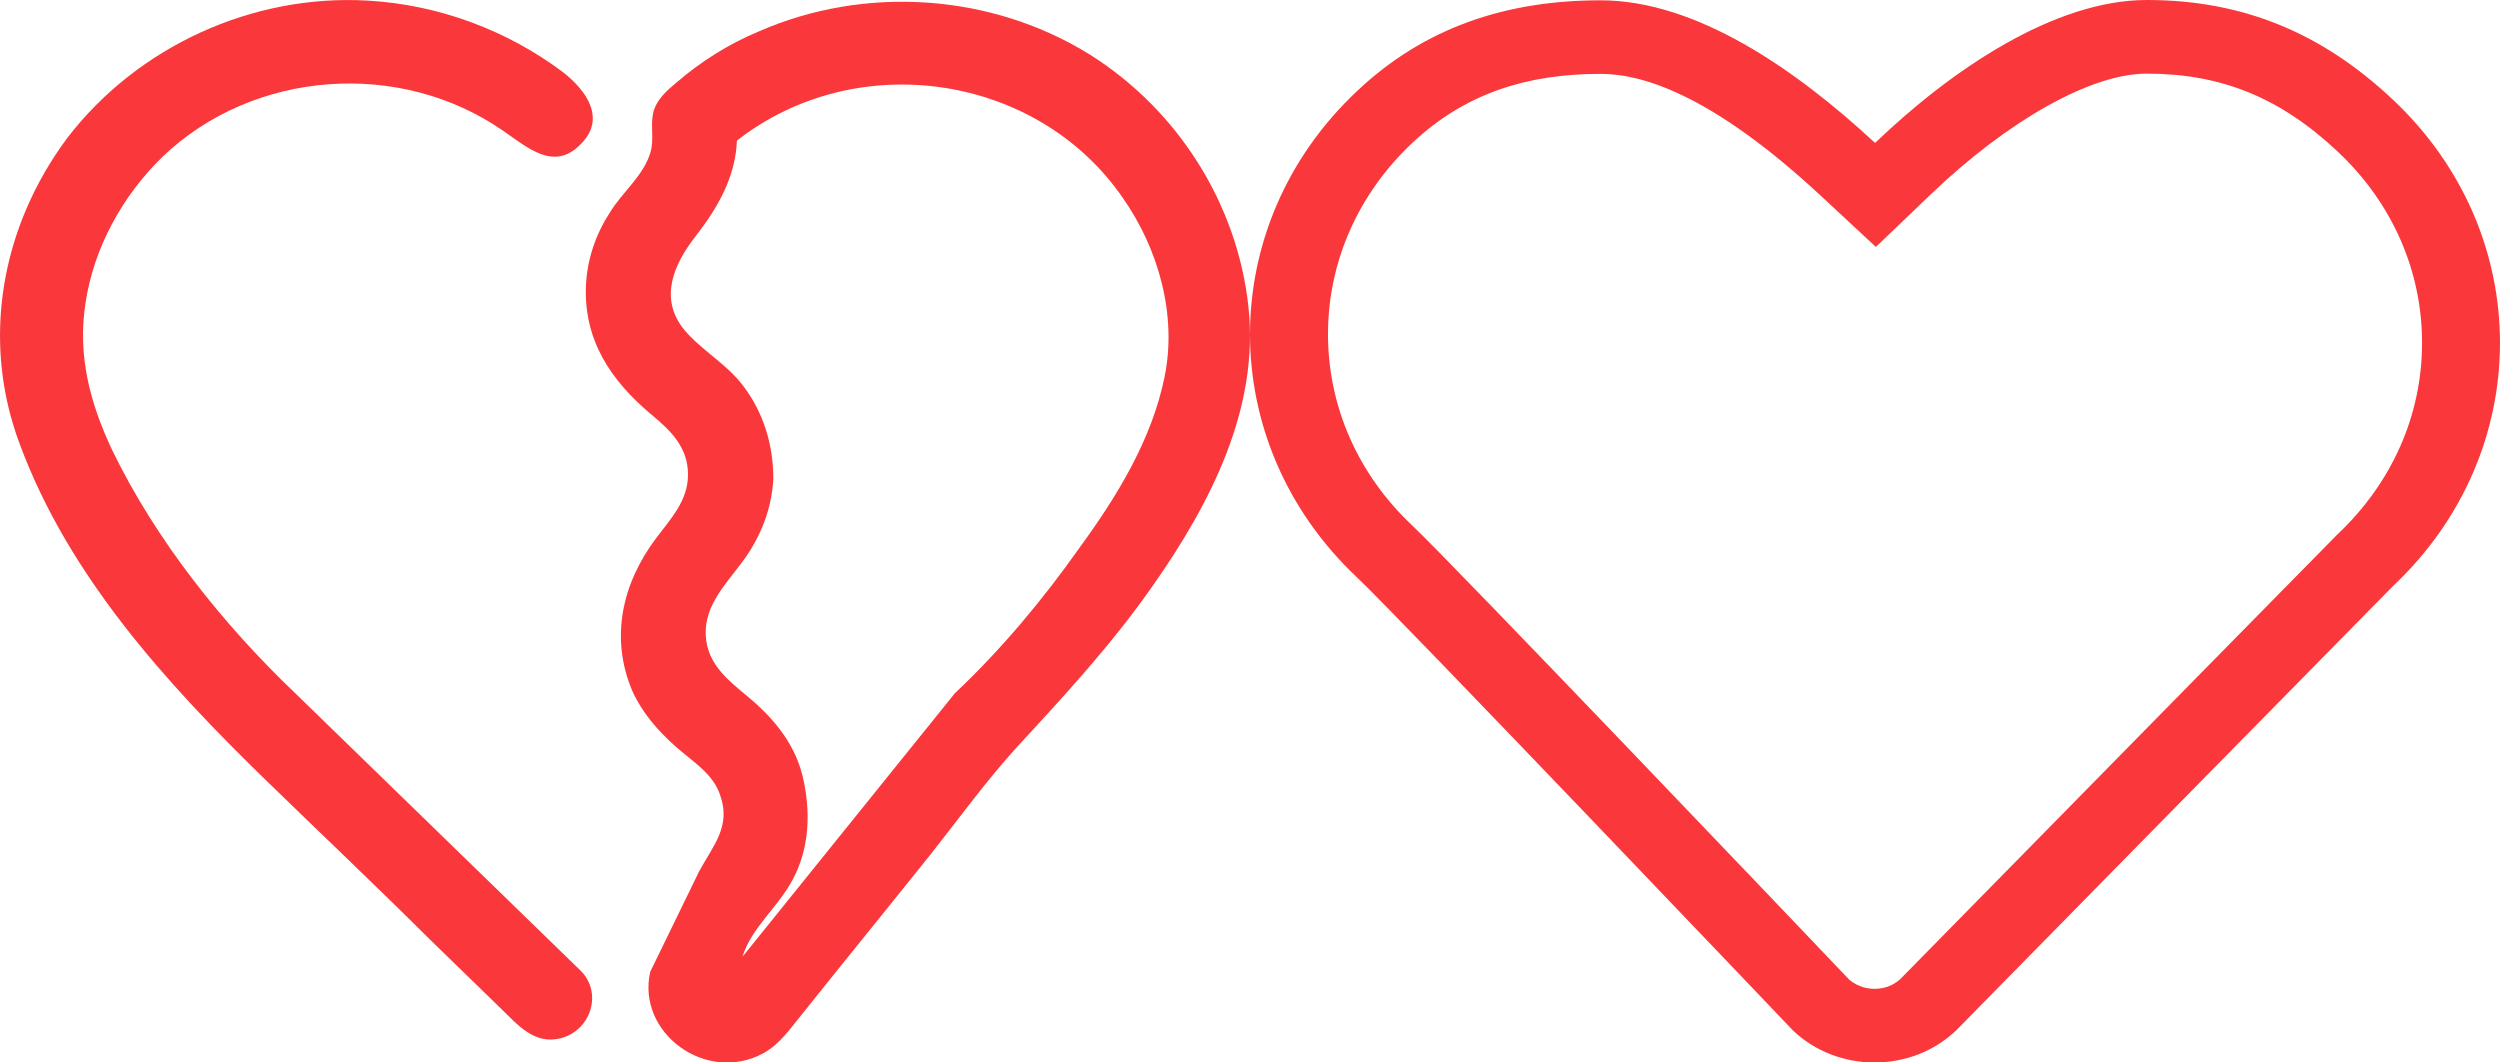 <?xml version="1.0" encoding="utf-8"?>
<!-- Generator: Adobe Illustrator 16.0.0, SVG Export Plug-In . SVG Version: 6.00 Build 0)  -->
<!DOCTYPE svg PUBLIC "-//W3C//DTD SVG 1.1//EN" "http://www.w3.org/Graphics/SVG/1.1/DTD/svg11.dtd">
<svg version="1.1" id="Calque_1" xmlns="http://www.w3.org/2000/svg" xmlns:xlink="http://www.w3.org/1999/xlink" x="0px" y="0px"
	 width="40px" height="17px" viewBox="0 0 40 17" enable-background="new 0 0 40 17" xml:space="preserve">
<g>
	<path fill="#FA373A" d="M4.724,11.092C3.562,9.984,2.49,8.637,1.795,7.202c-0.358-0.76-0.559-1.521-0.425-2.368
		C1.505,3.964,1.952,3.14,2.6,2.509c1.453-1.392,3.8-1.565,5.455-0.413c0.381,0.26,0.805,0.65,1.23,0.217
		c0.426-0.414,0.09-0.869-0.268-1.151c-0.894-0.674-1.99-1.086-3.129-1.152C4.031-0.099,2.198,0.749,1.08,2.203
		c-1.072,1.436-1.386,3.26-0.76,4.913c0.782,2.107,2.349,3.825,3.935,5.368c0.872,0.848,1.767,1.695,2.639,2.563
		c0.379,0.369,0.736,0.717,1.118,1.087c0.268,0.26,0.537,0.586,0.96,0.478c0.493-0.13,0.672-0.738,0.314-1.085L4.724,11.092z"/>
	<path fill="#FA373A" d="M10.404,15.548c-0.223,0.978,0.895,1.801,1.811,1.303c0.269-0.151,0.425-0.391,0.604-0.607
		c0.693-0.869,1.386-1.717,2.08-2.586c0.446-0.565,0.872-1.153,1.364-1.696c0.782-0.847,1.542-1.671,2.191-2.604
		c0.916-1.307,1.699-2.828,1.52-4.458C19.796,3.27,18.856,1.77,17.448,0.88c-1.566-0.979-3.6-1.13-5.321-0.371
		c-0.471,0.196-0.917,0.479-1.297,0.806c-0.156,0.129-0.335,0.283-0.381,0.5c-0.044,0.217,0.022,0.413-0.044,0.63
		c-0.111,0.369-0.448,0.628-0.647,0.955c-0.226,0.348-0.36,0.74-0.382,1.151c-0.044,0.892,0.402,1.543,1.051,2.086
		c0.313,0.26,0.581,0.523,0.581,0.958c0,0.413-0.268,0.694-0.514,1.021c-0.538,0.717-0.737,1.586-0.379,2.434
		c0.155,0.348,0.402,0.632,0.692,0.892c0.268,0.239,0.604,0.435,0.716,0.782c0.177,0.498-0.113,0.805-0.336,1.216 M15.278,11.092
		l-3.398,4.216c0.134-0.457,0.582-0.805,0.805-1.239c0.268-0.498,0.291-1.087,0.157-1.65c-0.112-0.457-0.38-0.825-0.738-1.153
		c-0.336-0.302-0.738-0.541-0.805-1.02c-0.067-0.521,0.291-0.869,0.581-1.26c0.291-0.392,0.47-0.848,0.493-1.327
		c0-0.543-0.157-1.064-0.493-1.5c-0.268-0.348-0.671-0.564-0.938-0.89c-0.403-0.501-0.157-1.044,0.179-1.478
		c0.358-0.457,0.647-0.957,0.67-1.542c1.922-1.5,4.807-1.065,6.171,0.913c0.581,0.826,0.872,1.891,0.671,2.868
		c-0.202,1-0.76,1.913-1.364,2.738C16.687,9.593,16.016,10.397,15.278,11.092z"/>
</g>
<path fill="#FA373A" d="M25.612,1.182c0.612,0,1.718,0.277,3.512,1.942l0.89,0.827l0.876-0.839c1.245-1.192,2.57-1.934,3.456-1.934
	c1.2,0,2.143,0.387,3.062,1.252c0.866,0.815,1.345,1.9,1.345,3.055c0,1.155-0.479,2.24-1.354,3.065
	c-0.071,0.068-3.838,3.904-6.997,7.118c-0.149,0.135-0.319,0.153-0.408,0.153c-0.091,0-0.259-0.02-0.407-0.147
	c-0.77-0.81-6.344-6.655-6.994-7.269c-0.867-0.817-1.345-1.904-1.345-3.058c0-1.153,0.479-2.24,1.345-3.057
	C23.437,1.496,24.424,1.182,25.612,1.182 M25.612,0.005c-1.49,0-2.808,0.42-3.901,1.454c-2.281,2.146-2.281,5.63,0,7.778
	c0.653,0.614,6.978,7.252,6.978,7.252C29.048,16.83,29.521,17,29.993,17s0.943-0.17,1.303-0.511c0,0,6.92-7.043,6.993-7.113
	c2.281-2.149,2.281-5.632,0-7.779C37.157,0.53,35.892,0,34.349,0c-1.476,0-3.12,1.11-4.348,2.287
	C28.731,1.109,27.139,0.005,25.612,0.005L25.612,0.005z"/>
</svg>
